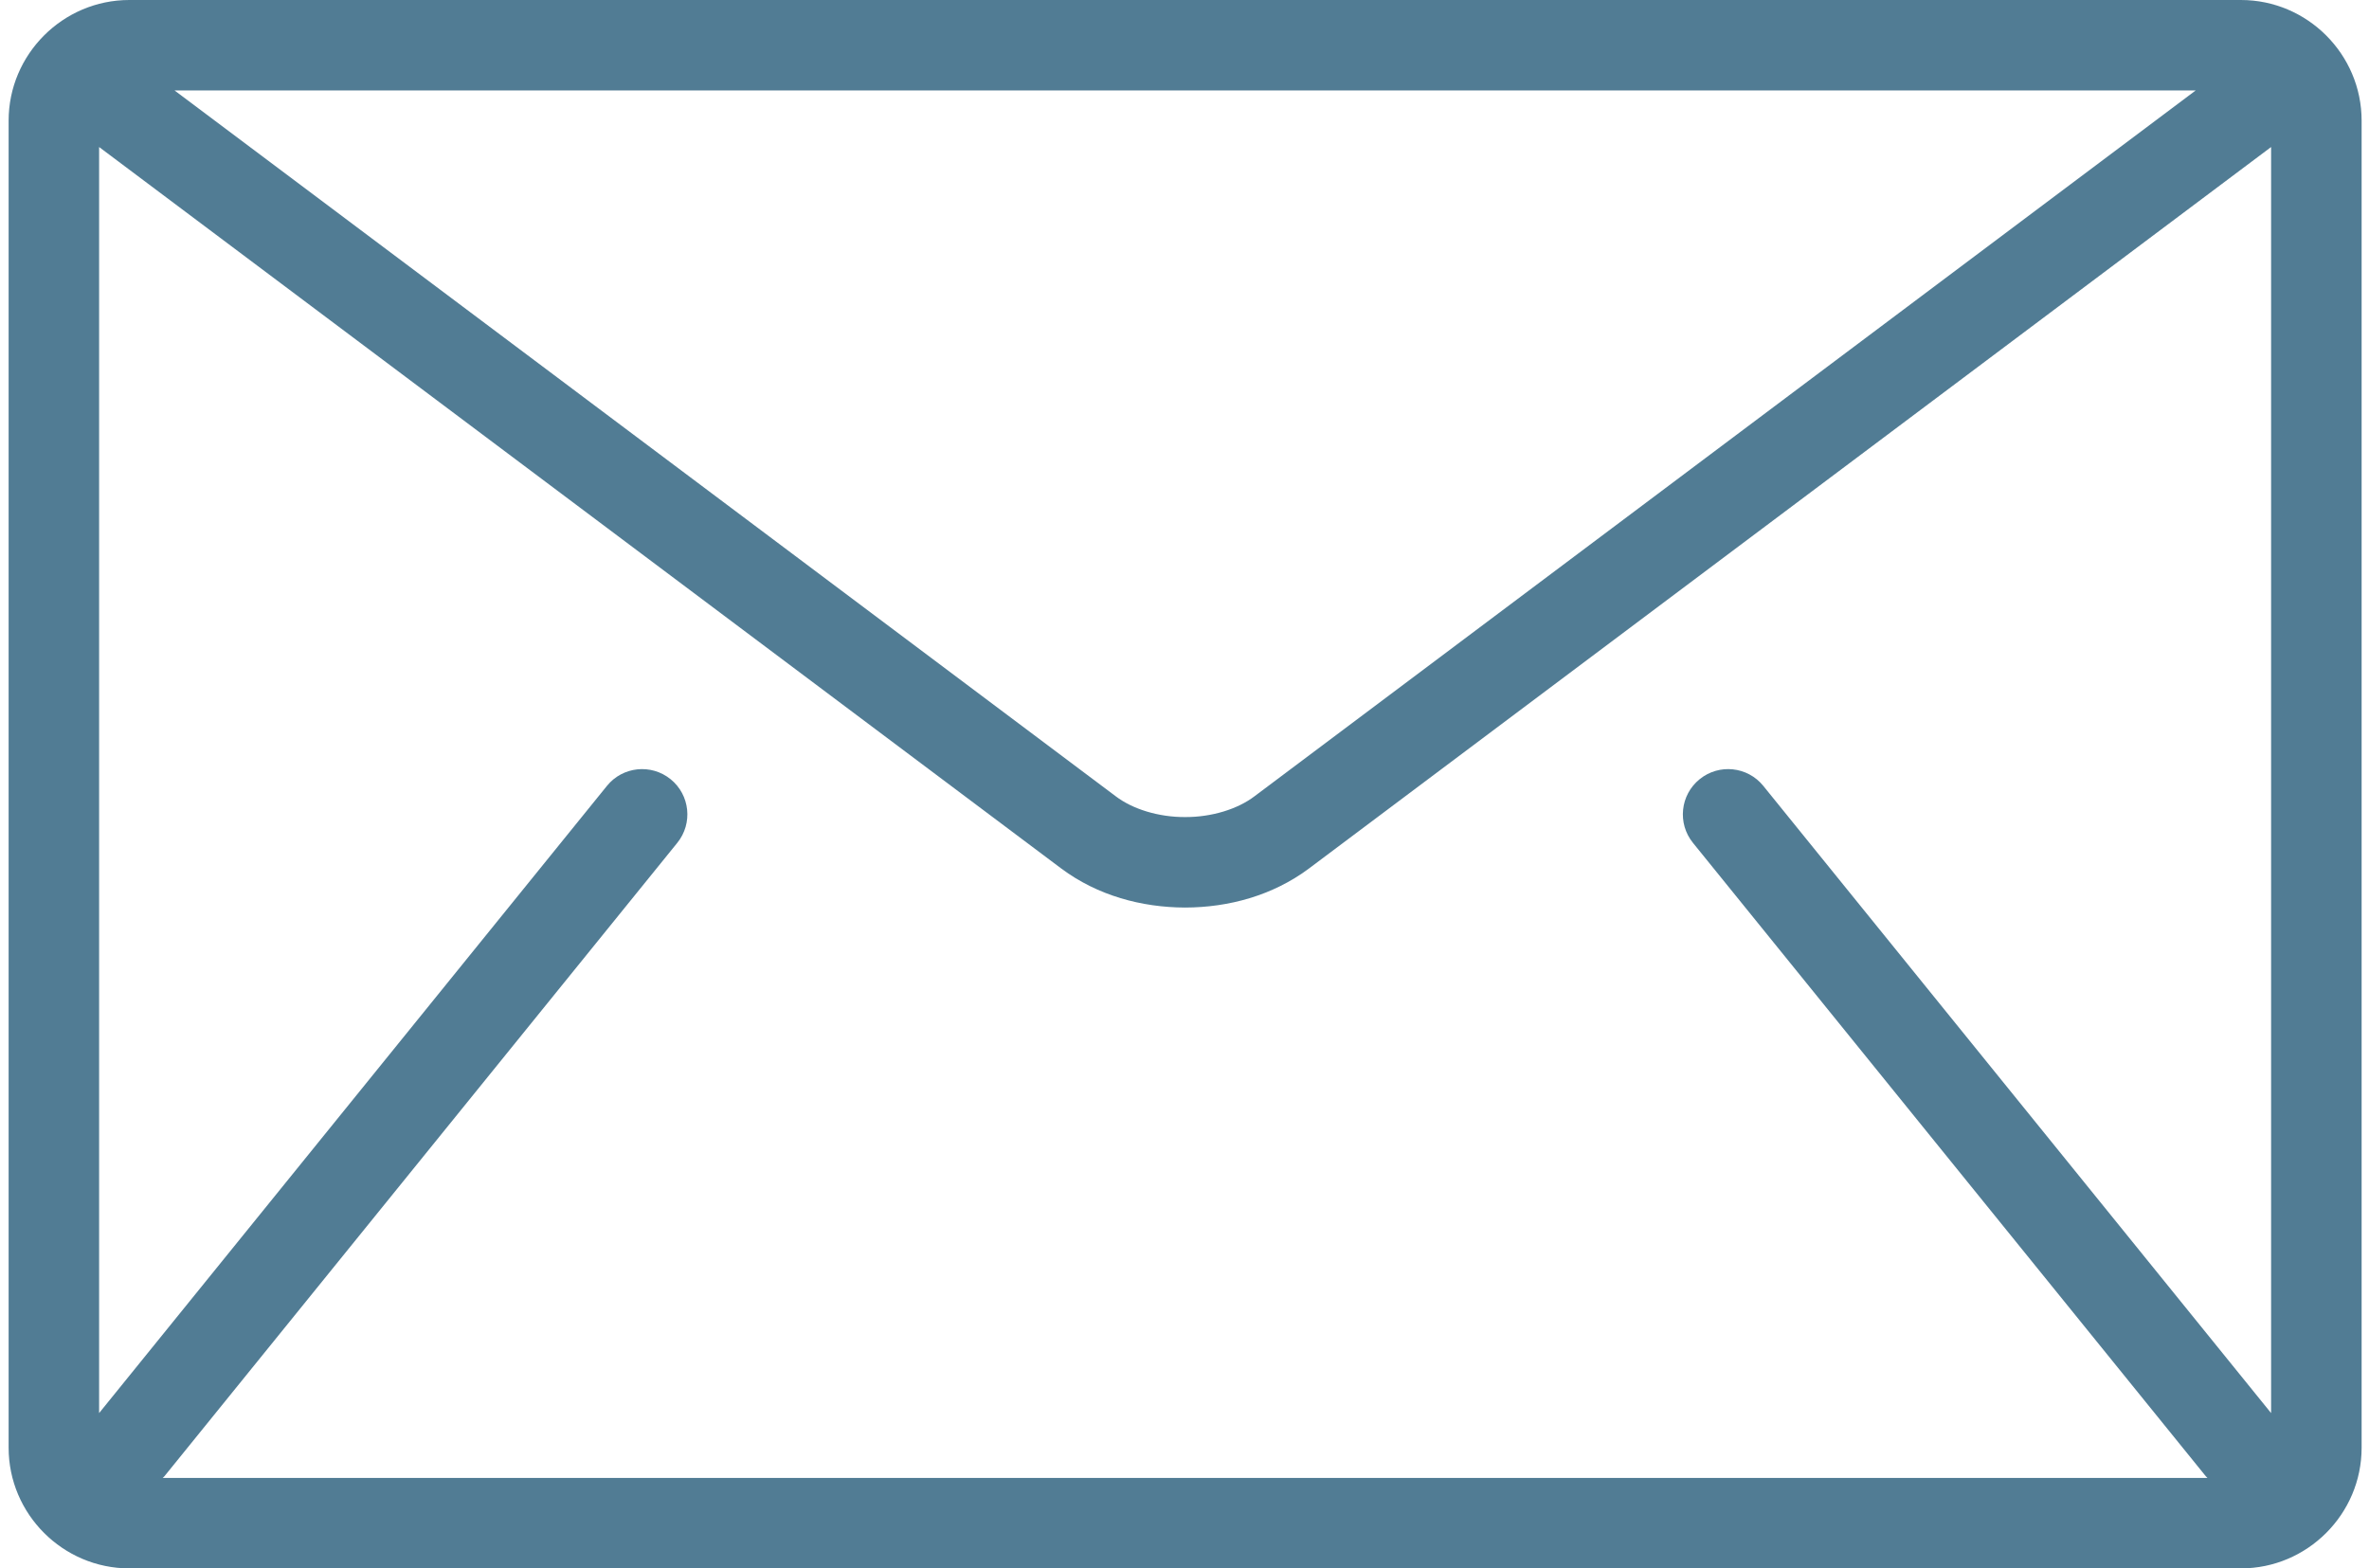 <svg width="148" height="98" viewBox="0 0 148 98" fill="none" xmlns="http://www.w3.org/2000/svg">
<path d="M140 -6.10352e-05H8.077C3.931 -6.10352e-05 0.539 3.392 0.539 7.538V90.462C0.539 94.607 3.931 98 8.077 98H140C144.146 98 147.539 94.608 147.539 90.462V7.538C147.539 3.392 144.146 -6.10352e-05 140 -6.10352e-05ZM137.171 5.653L78.375 49.754C77.318 50.559 75.695 51.062 74.038 51.054C72.382 51.062 70.759 50.559 69.702 49.754L10.906 5.653H137.171ZM105.764 52.664L137.803 92.241C137.835 92.281 137.874 92.311 137.908 92.347H10.169C10.203 92.309 10.242 92.281 10.274 92.241L42.313 52.664C43.295 51.45 43.109 49.671 41.893 48.687C40.679 47.706 38.9 47.892 37.918 49.105L6.192 88.296V9.187L66.311 54.276C68.571 55.96 71.321 56.7 74.038 56.708C76.752 56.702 79.504 55.961 81.765 54.276L141.884 9.187V88.296L110.159 49.105C109.177 47.892 107.396 47.705 106.184 48.687C104.969 49.669 104.782 51.45 105.764 52.664Z" fill="#034265" fill-opacity="0.69"/>
</svg>
